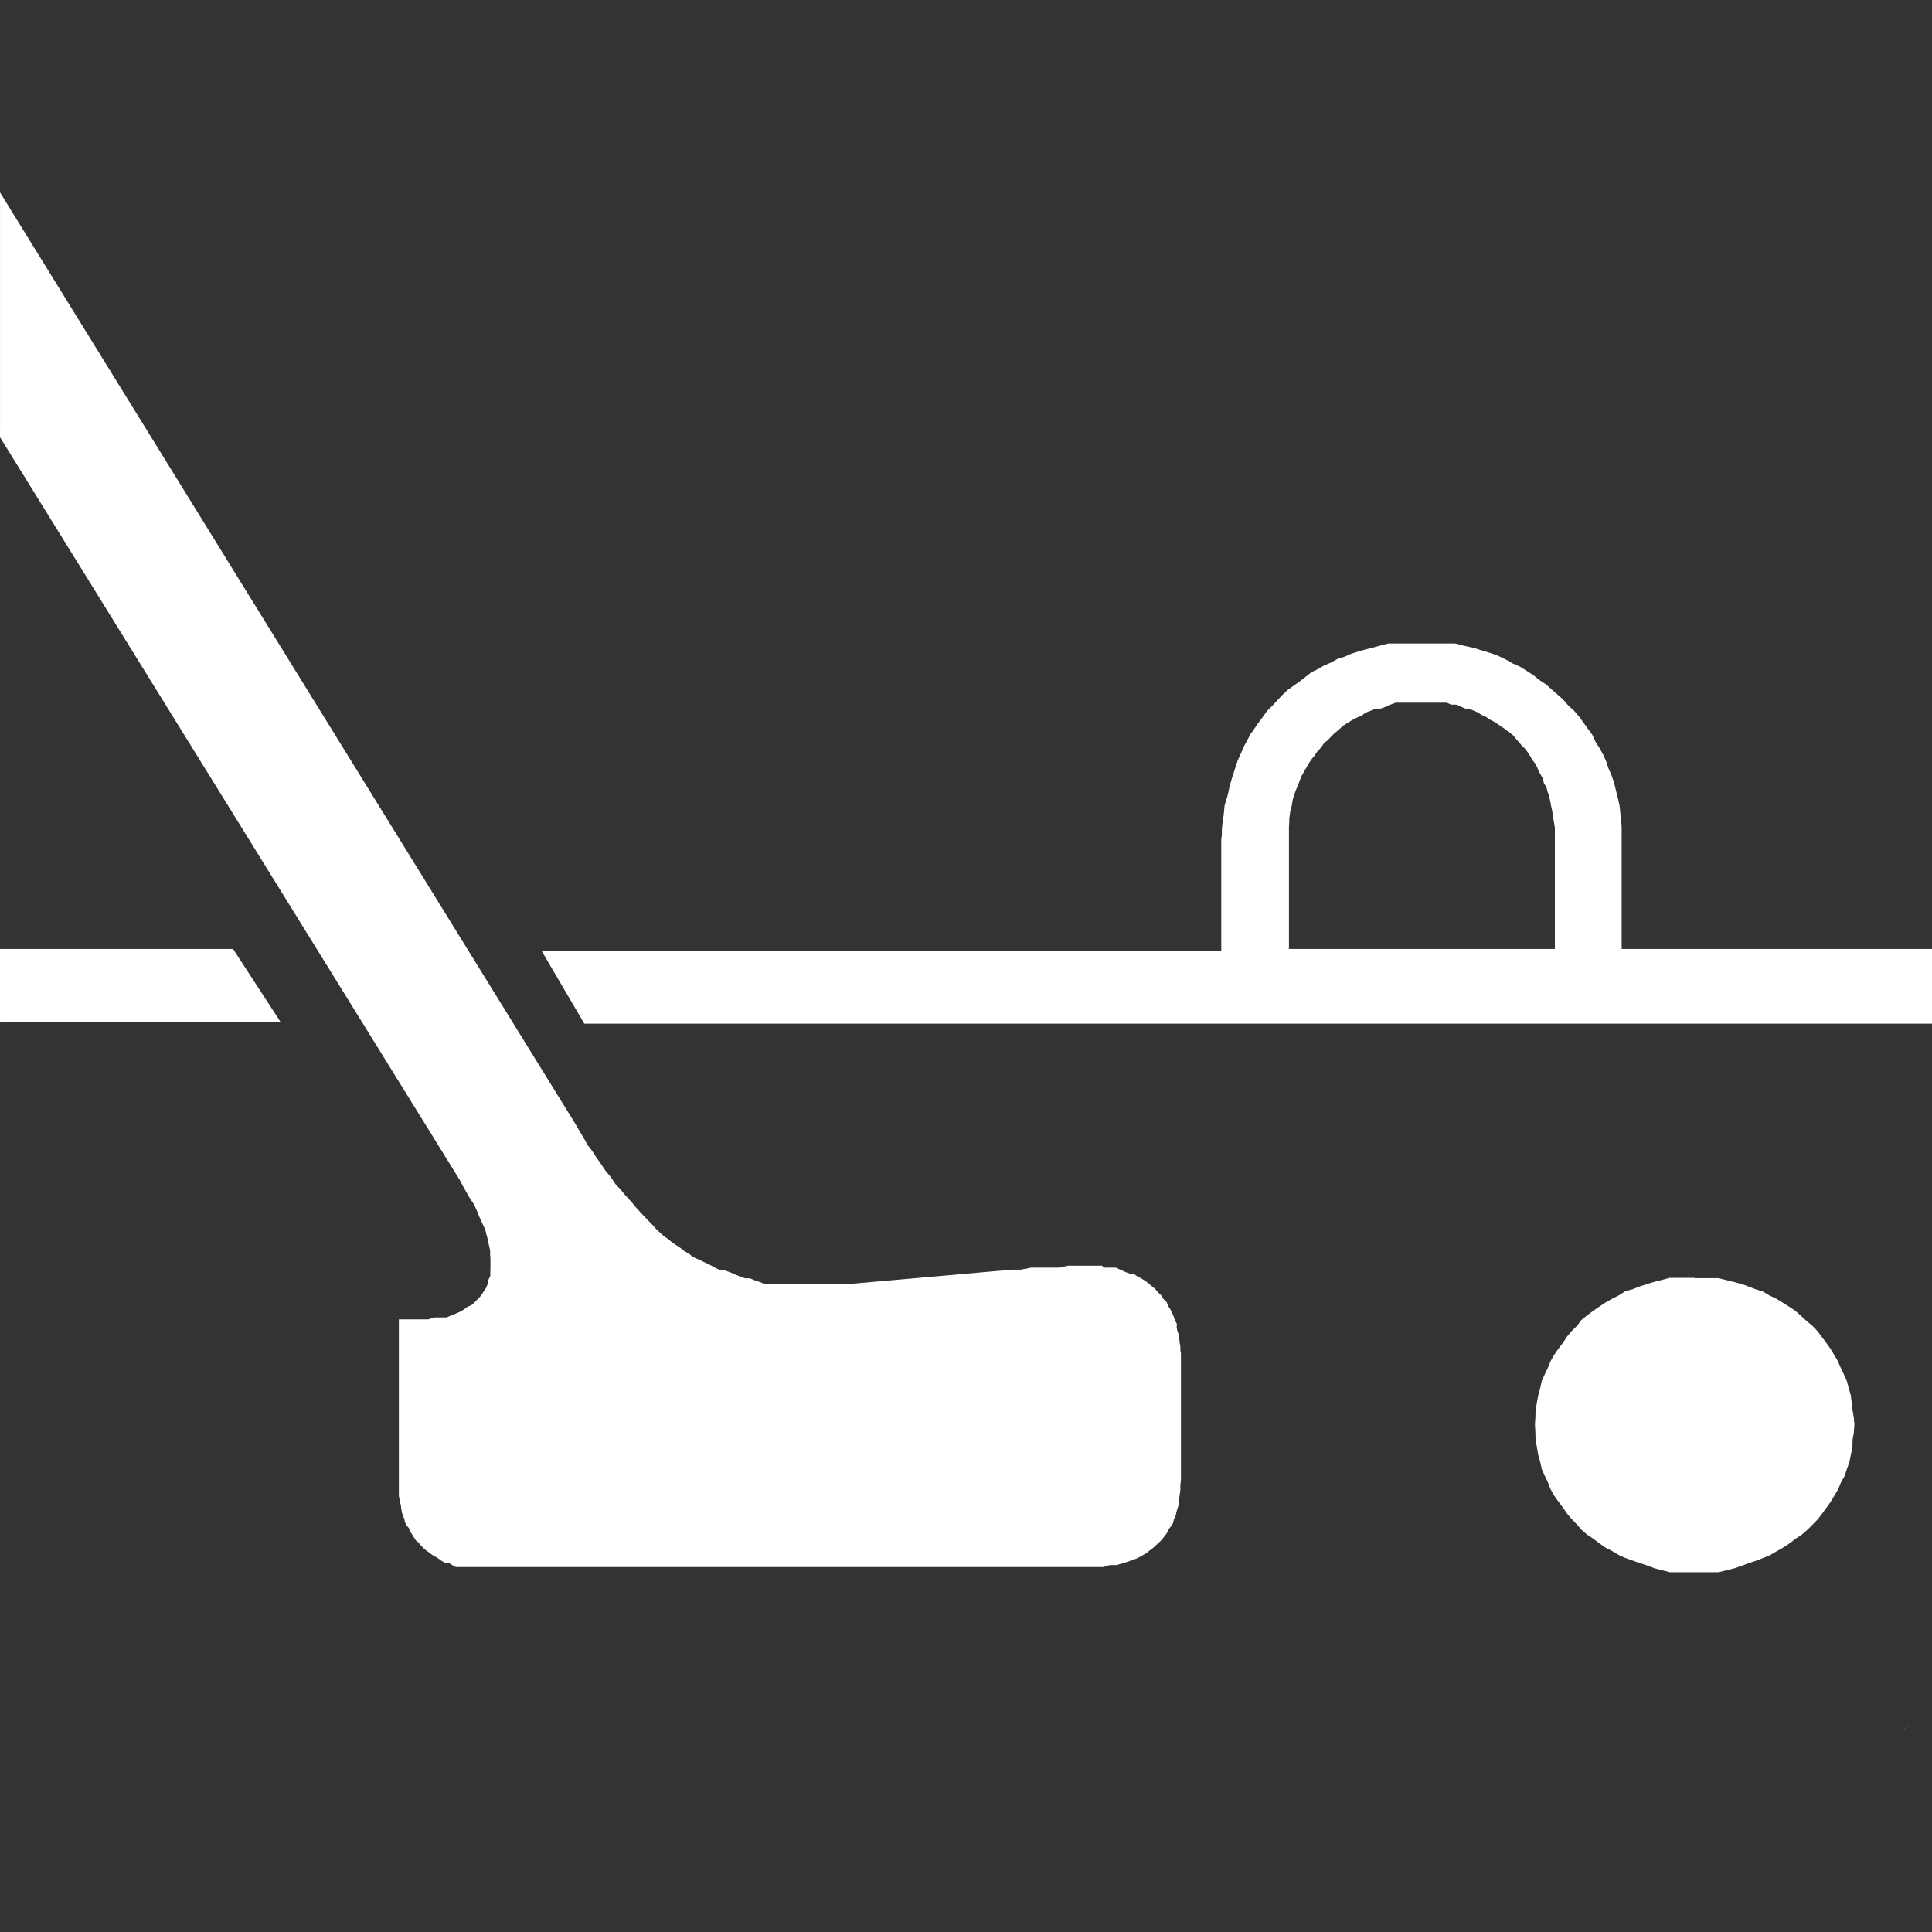 <?xml version="1.0" encoding="UTF-8" standalone="no"?><svg xmlns:dc="http://purl.org/dc/elements/1.1/" xmlns:cc="http://creativecommons.org/ns#" xmlns:rdf="http://www.w3.org/1999/02/22-rdf-syntax-ns#" xmlns:svg="http://www.w3.org/2000/svg" xmlns="http://www.w3.org/2000/svg" width="48" height="48" viewBox="0 0 12.7 12.7" version="1.1" id="svg6185"><rect x="0" y="0" width="12.7" height="12.7" fill="#333333" stroke="none"/><defs id="defs6179" /><path d="m 12.508,11.378 h 10e-4 l 0.069,-0.069 -0.07,0.069 z M 8.471,6.238 H 10.221 V 5.527 5.497 5.469 5.441 l -0.005,-0.031 -0.004,-0.021 -0.005,-0.03 -0.003,-0.026 -0.006,-0.026 -0.006,-0.031 -0.005,-0.025 -0.006,-0.025 -0.009,-0.025 -0.007,-0.027 L 10.149,5.149 10.143,5.12 10.129,5.094 10.115,5.07 10.104,5.042 10.091,5.018 10.072,4.994 10.056,4.966 10.041,4.943 10.023,4.92 10.002,4.899 9.982,4.876 9.961,4.852 9.944,4.831 9.92,4.815 9.896,4.794 9.869,4.777 9.847,4.761 9.821,4.744 9.794,4.73 9.769,4.713 9.74,4.7 9.715,4.684 9.686,4.671 9.656,4.658 h -0.024 l -0.029,-0.013 -0.032,-0.013 H 9.539 L 9.51,4.619 H 9.48 9.451 9.417 9.387 9.351 9.32 9.284 9.248 9.212 9.175 l -0.034,0.013 -0.029,0.013 -0.036,0.013 h -0.031 l -0.032,0.013 -0.037,0.014 -0.026,0.02 -0.035,0.014 -0.031,0.017 -0.027,0.017 -0.029,0.018 -0.022,0.021 -0.02,0.017 -0.02,0.017 -0.018,0.018 -0.02,0.022 -0.023,0.017 -0.015,0.022 -0.014,0.018 -0.02,0.021 -0.015,0.023 -0.017,0.021 -0.015,0.021 -0.026,0.044 -0.029,0.052 -0.018,0.047 -0.02,0.048 -0.017,0.051 -0.009,0.052 -0.008,0.027 -0.003,0.022 -0.004,0.03 v 0.021 l -0.002,0.031 v 0.023 0.031 0.025 0.718 z m 4.229,0 H 10.66 V 5.539 5.491 5.44 l -0.003,-0.049 -0.006,-0.048 -0.005,-0.049 L 10.634,5.242 10.622,5.194 10.611,5.149 10.594,5.098 10.575,5.055 10.558,5.005 10.54,4.964 10.515,4.918 10.489,4.878 10.467,4.83 10.439,4.792 10.408,4.749 10.381,4.711 10.347,4.672 10.309,4.638 10.276,4.599 10.242,4.569 10.2,4.532 10.164,4.5 10.117,4.469 10.081,4.439 10.033,4.408 9.991,4.382 9.943,4.361 9.896,4.334 9.846,4.31 9.798,4.293 9.739,4.275 9.684,4.258 9.624,4.245 9.565,4.23 H 9.509 9.451 9.391 9.327 9.28 9.227 9.175 9.126 L 9.076,4.243 9.028,4.256 8.976,4.269 8.931,4.282 8.883,4.297 8.841,4.316 8.793,4.331 8.748,4.356 8.705,4.374 8.664,4.398 8.622,4.418 8.581,4.45 8.543,4.48 8.504,4.507 8.464,4.536 8.43,4.568 8.398,4.602 8.366,4.637 8.33,4.672 8.304,4.709 8.273,4.75 8.247,4.788 8.22,4.826 8.197,4.87 8.174,4.912 8.157,4.953 8.136,4.999 8.121,5.045 8.101,5.106 8.084,5.164 8.069,5.232 8.05,5.294 8.044,5.357 8.035,5.418 8.032,5.453 V 5.485 L 8.028,5.518 V 5.55 6.25 H 3.56 L 3.841,6.729 H 12.7 V 6.25 Z M 4.57967e-5,2.874 3.023,7.758 l 0.02,0.039 0.023,0.04 0.024,0.042 0.026,0.038 0.02,0.044 0.015,0.038 0.02,0.044 0.019,0.04 0.006,0.026 0.008,0.029 0.006,0.029 0.005,0.022 0.007,0.03 v 0.03 l 0.002,0.022 v 0.034 0.027 L 3.223,8.36 v 0.027 L 3.211,8.412 3.205,8.443 3.194,8.468 3.179,8.49 3.162,8.517 3.142,8.538 3.121,8.559 3.101,8.578 3.072,8.591 3.049,8.608 3.028,8.621 2.998,8.634 2.967,8.647 2.935,8.66 H 2.891 2.856 L 2.815,8.673 H 2.775 2.735 2.695 2.659 2.622 v 1.092 0.022 0.021 0.027 l 0.005,0.021 0.003,0.018 0.005,0.021 0.003,0.023 0.004,0.025 0.007,0.02 0.009,0.022 0.004,0.02 0.009,0.021 0.017,0.019 0.006,0.018 0.014,0.022 0.011,0.018 0.015,0.023 0.017,0.014 0.015,0.018 0.017,0.018 0.02,0.017 0.02,0.014 0.018,0.014 0.023,0.013 0.021,0.013 0.019,0.014 0.024,0.013 h 0.023 l 0.022,0.014 0.023,0.013 h 0.029 0.02 0.024 0.035 0.024 0.028 0.029 0.024 0.032 0.026 3.844 0.052 0.041 0.047 l 0.044,-0.013 h 0.044 l 0.045,-0.013 0.043,-0.014 0.039,-0.014 0.027,-0.013 0.022,-0.013 0.023,-0.013 0.015,-0.013 0.02,-0.014 0.02,-0.018 0.018,-0.017 0.019,-0.017 0.015,-0.018 0.014,-0.018 0.015,-0.021 0.009,-0.021 0.017,-0.021 0.011,-0.018 0.006,-0.026 0.011,-0.022 0.007,-0.031 0.011,-0.034 0.003,-0.035 0.005,-0.031 0.005,-0.036 v -0.035 l 0.004,-0.034 V 9.696 8.948 8.924 8.897 l -0.004,-0.021 v -0.027 l -0.005,-0.026 -0.002,-0.022 -0.003,-0.027 -0.009,-0.023 -0.005,-0.025 L 7.736,8.702 7.723,8.678 7.715,8.653 7.703,8.626 7.694,8.608 7.68,8.587 7.669,8.56 7.648,8.539 7.633,8.515 7.612,8.495 7.592,8.471 7.569,8.453 7.549,8.435 7.528,8.42 7.501,8.403 7.474,8.389 7.451,8.372 H 7.425 L 7.392,8.359 7.363,8.346 7.337,8.333 h -0.028 -0.032 -0.02 l -0.013,-0.013 h -0.017 -0.018 -0.014 -0.02 -0.01 -0.019 -0.065 -0.059 l -0.063,0.013 H 6.893 6.835 6.777 l -0.066,0.013 h -0.058 l -1.089,0.096 h -0.034 -0.041 -0.033 -0.038 -0.034 -0.038 -0.041 -0.032 -0.037 -0.035 -0.037 -0.03 -0.032 -0.039 -0.036 l -0.027,-0.013 -0.039,-0.013 -0.031,-0.013 h -0.031 l -0.037,-0.013 -0.032,-0.013 -0.029,-0.013 -0.036,-0.013 h -0.029 L 4.706,8.336 4.675,8.319 4.642,8.303 4.613,8.289 4.585,8.276 4.553,8.262 4.532,8.243 4.498,8.224 4.471,8.202 4.445,8.185 4.419,8.168 4.391,8.144 4.364,8.126 4.341,8.105 4.315,8.081 4.292,8.055 4.257,8.019 4.219,7.979 4.183,7.94 4.152,7.902 4.111,7.858 4.08,7.82 4.045,7.783 4.016,7.738 3.981,7.697 3.951,7.652 3.922,7.611 3.893,7.566 3.862,7.526 3.836,7.478 3.811,7.438 3.783,7.389 1.226036e-4,1.265 v 1.552 z m 0,3.842 H 1.843 L 1.532,6.238 H 4.57967e-5 Z M 11.139,8.4 h -0.052 -0.055 -0.055 l -0.05,0.013 -0.051,0.013 -0.044,0.013 -0.052,0.017 -0.046,0.018 -0.05,0.014 -0.041,0.026 -0.043,0.022 -0.045,0.025 -0.043,0.029 -0.038,0.026 -0.041,0.031 -0.038,0.03 -0.028,0.038 -0.035,0.034 -0.032,0.038 -0.026,0.04 -0.029,0.038 -0.028,0.04 -0.024,0.042 -0.017,0.042 -0.021,0.044 -0.021,0.047 -0.009,0.043 -0.013,0.048 -0.009,0.048 -0.009,0.052 -0.001,0.048 -0.003,0.044 0.003,0.056 0.001,0.044 0.009,0.051 0.009,0.051 0.013,0.046 0.009,0.044 0.021,0.047 0.021,0.044 0.017,0.044 0.024,0.042 0.028,0.04 0.029,0.038 0.026,0.038 0.032,0.038 0.035,0.036 0.028,0.033 0.038,0.033 0.041,0.027 0.038,0.029 0.043,0.03 0.045,0.023 0.043,0.026 0.041,0.018 0.05,0.018 0.046,0.016 0.052,0.017 0.044,0.017 0.051,0.013 0.05,0.013 h 0.055 0.055 0.052 0.056 0.053 0.049 l 0.052,-0.013 0.053,-0.013 0.049,-0.017 0.045,-0.017 0.048,-0.016 0.047,-0.018 0.044,-0.018 0.044,-0.026 0.041,-0.023 0.046,-0.03 0.037,-0.029 0.041,-0.027 0.038,-0.033 0.033,-0.033 0.035,-0.036 0.029,-0.038 0.028,-0.038 0.027,-0.038 0.024,-0.04 0.025,-0.042 0.018,-0.044 0.025,-0.044 0.015,-0.047 0.016,-0.044 0.009,-0.046 0.011,-0.051 0.001,-0.051 0.008,-0.044 0.004,-0.056 -0.004,-0.044 -0.008,-0.048 -0.006,-0.052 -0.006,-0.048 -0.014,-0.048 -0.011,-0.043 -0.021,-0.047 -0.021,-0.044 -0.018,-0.042 -0.025,-0.042 -0.024,-0.04 -0.027,-0.038 -0.03,-0.04 -0.029,-0.038 -0.032,-0.034 -0.038,-0.031 -0.033,-0.031 -0.041,-0.036 -0.04,-0.027 -0.043,-0.027 -0.041,-0.025 -0.044,-0.021 -0.046,-0.027 -0.044,-0.014 -0.048,-0.018 -0.045,-0.017 -0.049,-0.013 -0.053,-0.013 -0.052,-0.013 h -0.049 -0.053 -0.056 z" id="path768-8" style="display:inline;fill:#ffffff;fill-rule:evenodd;stroke-width:0.371;fill-opacity:1" /></svg>